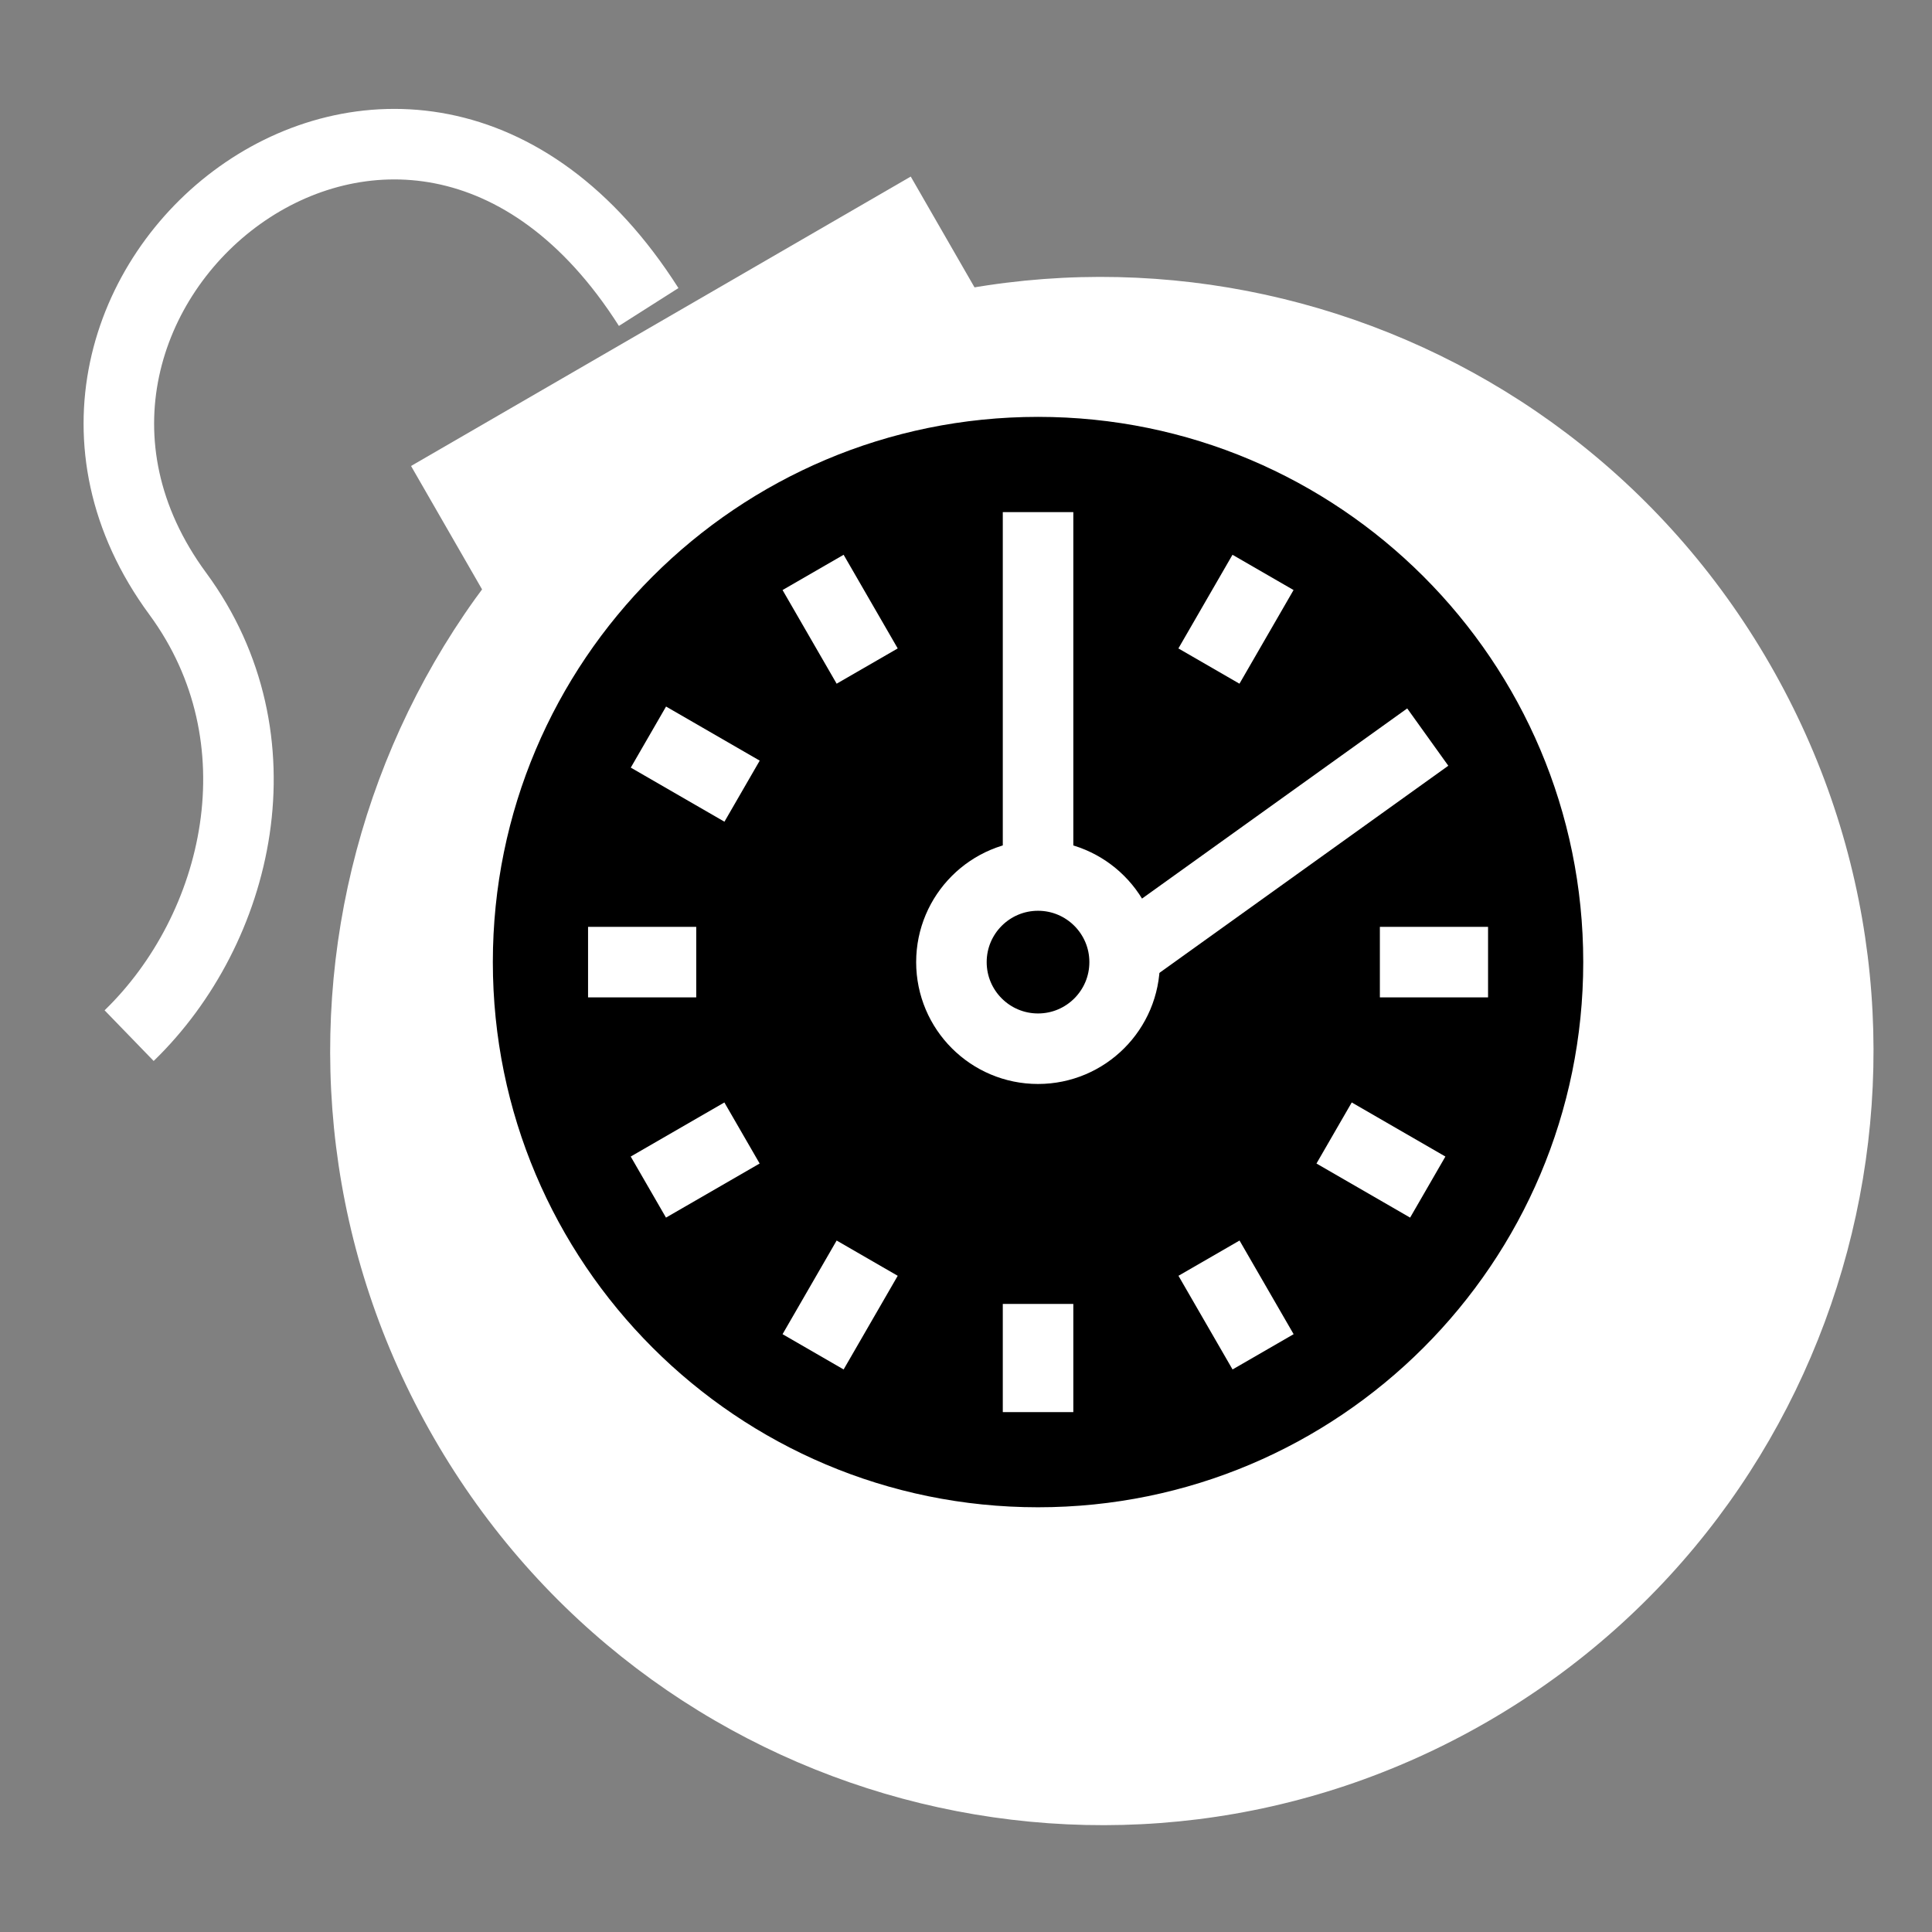 <svg viewBox="0 0 512 512" xmlns="http://www.w3.org/2000/svg">

<rect x="0" y="0" width="512" height="512" fill="#808080" stroke="none"/>

<g transform="matrix(18.861,0,0,18.861,-230.324,-22693.281)">
<path d="m-588.089,1055.479h8.117v5.535h-8.117z" fill="#fff" transform="matrix(.865,-.501,.499,.867,0,0)"/>
<path d="m469.339,1184.29c0,3.047-2.47,5.518-5.518,5.518s-5.518-2.47-5.518-5.518 2.47-5.518 5.518-5.518 5.518,2.47 5.518,5.518z" fill="#fff" transform="matrix(1.701,-.985,.983,1.707,-1925.423,-346.766)"/>
<path d="m21.326,1207.499c-3.409-5.362-9.703-.167-6.617,4.028 1.5,2.039.864,4.711-.683,6.21" fill="none" stroke="#fff" stroke-width=".991"/>
</g>
<path d="m474.432,1617.104c0,4.546-3.685,8.231-8.231,8.231s-8.231-3.685-8.231-8.231 3.685-8.231 8.231-8.231 8.231,3.685 8.231,8.231z" stroke="#fff" transform="matrix(18.689,0,0,18.689,-8437.739,-29967.098)"/>
<g transform="matrix(18.689,0,0,18.689,-8417.981,-29969.217)">
<path d="m465.144,1610.837v7.655" fill="none" stroke="#fff"/>
<path d="m465.144,1622.065v1.534" fill="none" stroke="#fff"/>
<path d="m471.525,1617.218-1.534 0" fill="none" stroke="#fff"/>
<path d="m460.297,1617.218-1.534 0" fill="none" stroke="#fff"/>
<path d="m470.67,1620.408-1.328-.767" fill="none" stroke="#fff"/>
<path d="m460.947,1614.794-1.328-.767" fill="none" stroke="#fff"/>
<path d="m468.335,1622.744-.767-1.328" fill="none" stroke="#fff"/>
<path d="m462.721,1613.02-.767-1.328" fill="none" stroke="#fff"/>
<path d="m459.618,1620.408 1.328-.767" fill="none" stroke="#fff"/>
<path d="m464.91,1618.157 5.76-4.13" fill="none" stroke="#fff"/>
<path d="m461.954,1622.744 .767-1.328" fill="none" stroke="#fff"/>
<path d="m467.567,1613.02 .767-1.328" fill="none" stroke="#fff"/>
</g>
<path d="m466.342,1617.804c0,.678-.55,1.228-1.228,1.228s-1.228-.55-1.228-1.228 .55-1.228 1.228-1.228 1.228.55 1.228,1.228z" stroke="#fff" transform="matrix(18.689,0,0,18.689,-8417.428,-29980.169)"/>
</svg>
